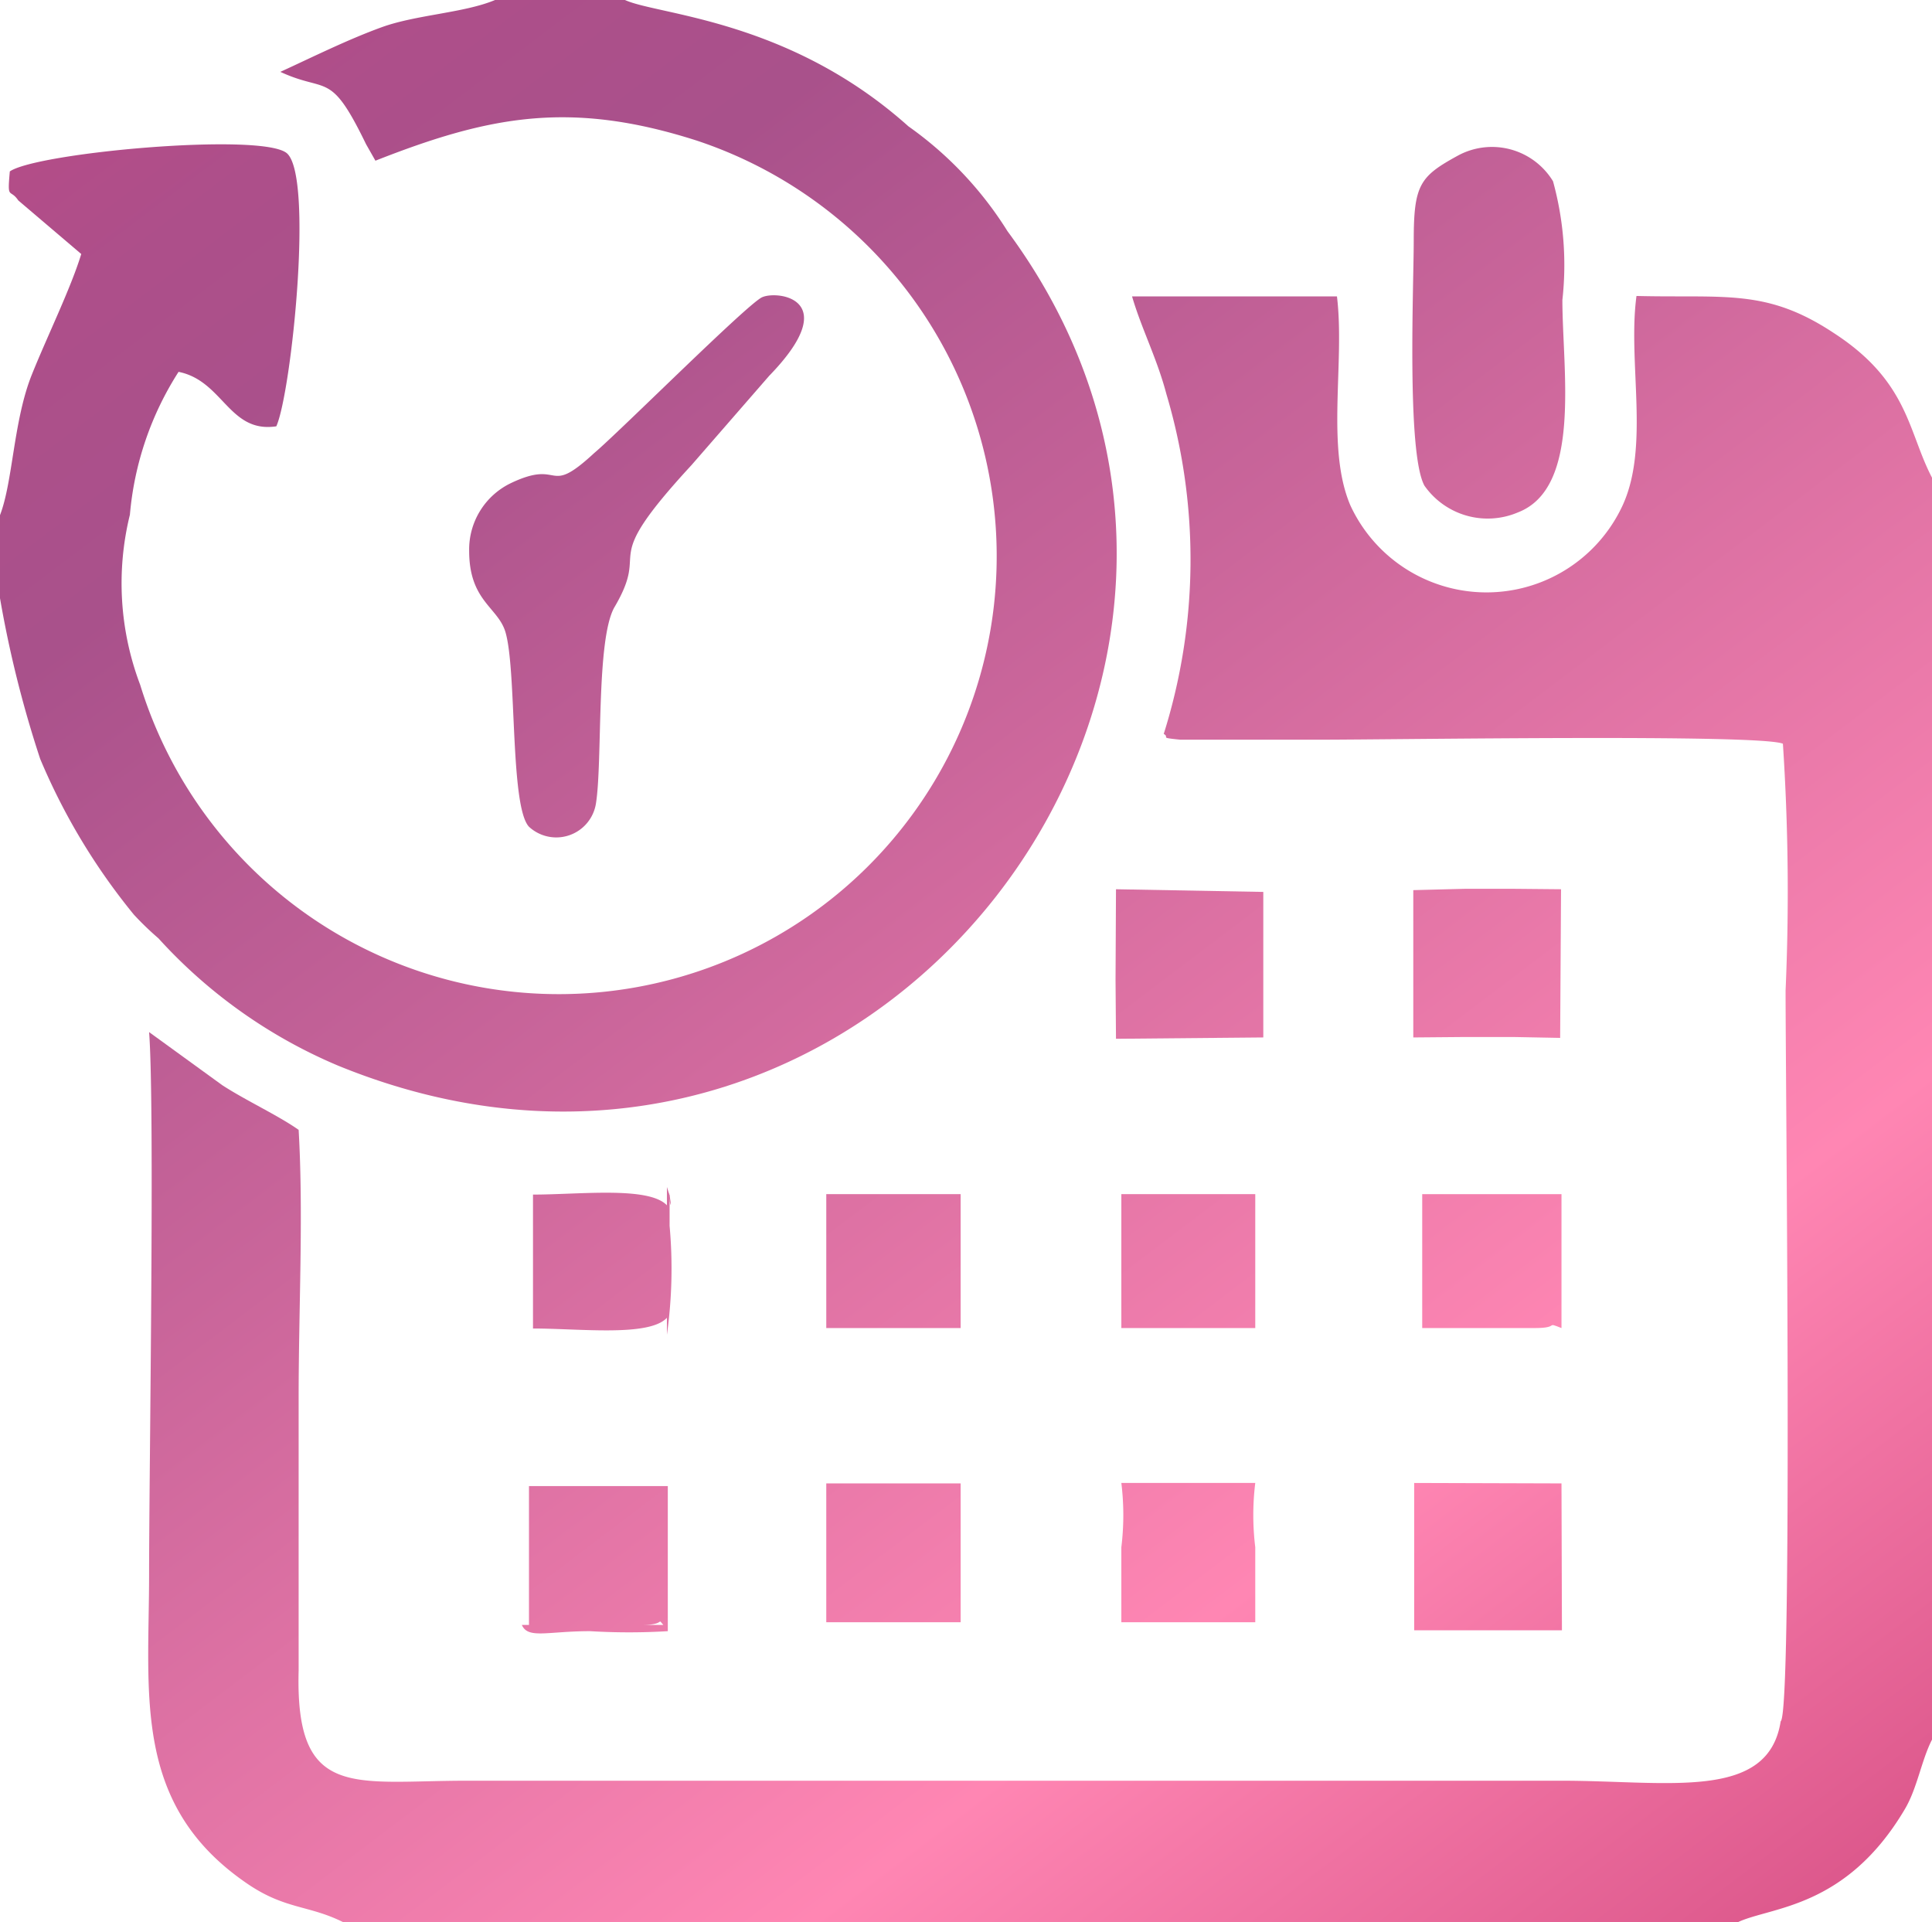 <svg xmlns="http://www.w3.org/2000/svg" xmlns:xlink="http://www.w3.org/1999/xlink" viewBox="0 0 43.28 43.06"><defs><style>.cls-1,.cls-10,.cls-11,.cls-12,.cls-13,.cls-2,.cls-3,.cls-4,.cls-5,.cls-6,.cls-7,.cls-8,.cls-9{fill-rule:evenodd;}.cls-1{fill:url(#Gradiente_sem_nome_53);}.cls-2{fill:url(#Gradiente_sem_nome_53-2);}.cls-3{fill:url(#Gradiente_sem_nome_53-3);}.cls-4{fill:url(#Gradiente_sem_nome_53-4);}.cls-5{fill:url(#Gradiente_sem_nome_53-5);}.cls-6{fill:url(#Gradiente_sem_nome_53-6);}.cls-7{fill:url(#Gradiente_sem_nome_53-7);}.cls-8{fill:url(#Gradiente_sem_nome_53-8);}.cls-9{fill:url(#Gradiente_sem_nome_53-9);}.cls-10{fill:url(#Gradiente_sem_nome_53-10);}.cls-11{fill:url(#Gradiente_sem_nome_53-11);}.cls-12{fill:url(#Gradiente_sem_nome_53-12);}.cls-13{fill:url(#Gradiente_sem_nome_53-13);}.cls-14{fill:url(#Gradiente_sem_nome_53-14);}.cls-15{fill:url(#Gradiente_sem_nome_53-15);}</style><linearGradient id="Gradiente_sem_nome_53" x1="-4.43" y1="-11.83" x2="46.52" y2="55.44" gradientUnits="userSpaceOnUse"><stop offset="0" stop-color="#e6397b"/><stop offset="0.06" stop-color="#d04281"/><stop offset="0.14" stop-color="#ba4a86"/><stop offset="0.22" stop-color="#ad4f8a"/><stop offset="0.29" stop-color="#a9518b"/><stop offset="0.45" stop-color="#c9659a"/><stop offset="0.68" stop-color="#ff86b3"/><stop offset="1" stop-color="#b92964"/></linearGradient><linearGradient id="Gradiente_sem_nome_53-2" x1="-5.35" y1="-11.13" x2="45.6" y2="56.14" xlink:href="#Gradiente_sem_nome_53"/><linearGradient id="Gradiente_sem_nome_53-3" x1="-3.96" y1="-12.18" x2="46.99" y2="55.09" xlink:href="#Gradiente_sem_nome_53"/><linearGradient id="Gradiente_sem_nome_53-4" x1="10.28" y1="-22.97" x2="61.23" y2="44.3" xlink:href="#Gradiente_sem_nome_53"/><linearGradient id="Gradiente_sem_nome_53-5" x1="3.48" y1="-17.82" x2="54.42" y2="49.46" xlink:href="#Gradiente_sem_nome_53"/><linearGradient id="Gradiente_sem_nome_53-6" x1="-0.78" y1="-14.59" x2="50.17" y2="52.68" xlink:href="#Gradiente_sem_nome_53"/><linearGradient id="Gradiente_sem_nome_53-7" x1="-2.91" y1="-12.98" x2="48.04" y2="54.29" xlink:href="#Gradiente_sem_nome_53"/><linearGradient id="Gradiente_sem_nome_53-8" x1="-15.58" y1="-3.38" x2="35.37" y2="63.89" xlink:href="#Gradiente_sem_nome_53"/><linearGradient id="Gradiente_sem_nome_53-9" x1="-12.35" y1="-5.83" x2="38.6" y2="61.44" xlink:href="#Gradiente_sem_nome_53"/><linearGradient id="Gradiente_sem_nome_53-10" x1="-10.7" y1="-7.08" x2="40.25" y2="60.19" xlink:href="#Gradiente_sem_nome_53"/><linearGradient id="Gradiente_sem_nome_53-11" x1="-11.33" y1="-6.6" x2="39.62" y2="60.67" xlink:href="#Gradiente_sem_nome_53"/><linearGradient id="Gradiente_sem_nome_53-12" x1="0.34" y1="-15.44" x2="51.28" y2="51.83" xlink:href="#Gradiente_sem_nome_53"/><linearGradient id="Gradiente_sem_nome_53-13" x1="-7.13" y1="-9.78" x2="43.82" y2="57.49" xlink:href="#Gradiente_sem_nome_53"/><linearGradient id="Gradiente_sem_nome_53-14" x1="-8.18" y1="-8.98" x2="42.76" y2="58.29" xlink:href="#Gradiente_sem_nome_53"/><linearGradient id="Gradiente_sem_nome_53-15" x1="-3.98" y1="-12.17" x2="46.97" y2="55.1" xlink:href="#Gradiente_sem_nome_53"/></defs><title>icone_agenda</title><g id="Camada_2" data-name="Camada 2"><g id="Capa_even3" data-name="Capa even3"><path class="cls-1" d="M41.08,7.46c-1.51-1-2.43-.78-4.42-.83-.2,1.48.3,3.36-.31,4.69a3.36,3.36,0,0,1-6.1,0c-.55-1.29-.12-3.2-.3-4.68H25.36c.21.72.56,1.39.77,2.19a13,13,0,0,1-.06,7.61c.15.09-.13.08.37.13l.49,0h2.64c1.73,0,9.84-.13,10.37.09A50.52,50.52,0,0,1,40,22.19c0,2.16.16,16.19-.11,16.37-.28,1.79-2.52,1.33-4.91,1.33H10.46c-2.54,0-3.85.44-3.77-2.47,0-2,0-4.1,0-6.11s.11-4.1,0-6c-.47-.33-1.17-.65-1.71-1L3.34,23.12c.13,1.68,0,9.82,0,12.14,0,2.71-.38,5.17,2.19,6.93.86.59,1.38.48,2.16.87H38.93c.74-.35,2.42-.3,3.74-2.53.28-.47.37-1.09.61-1.56V10.7C42.74,9.67,42.76,8.55,41.08,7.46Z"/><path class="cls-2" d="M7.57,23.87c12,4.91,22.32-8.79,15-18.69a8.17,8.17,0,0,0-2.22-2.35C17.67.43,14.74.34,14,0H11.09C10.4.29,9.32.33,8.55.61s-1.55.67-2.27,1c1.06.49,1.11-.05,1.92,1.62l.21.37c2.54-1,4.36-1.36,7.2-.45A9.81,9.81,0,1,1,3.14,15.34a6.42,6.42,0,0,1-.23-3.81A7.05,7.05,0,0,1,4,8.33c1,.2,1.13,1.38,2.19,1.22.34-.76.85-5.68.22-6.13s-5.58,0-6.19.42c-.06.66,0,.37.19.65l1.41,1.2C1.59,6.45,1.05,7.55.71,8.4.3,9.43.29,10.79,0,11.54V13.4A25.1,25.1,0,0,0,.9,17,14.15,14.15,0,0,0,3,20.49a6.75,6.75,0,0,0,.55.53A11.41,11.41,0,0,0,7.57,23.87Z"/><path class="cls-3" d="M13.35,18c.15-.93,0-3.65.41-4.39.85-1.44-.43-.85,1.73-3.19l1.74-2c1.68-1.73.18-1.92-.16-1.76s-3.18,3-3.76,3.49c-1.08,1-.7.12-1.86.67a1.65,1.65,0,0,0-.94,1.52c0,1.12.64,1.26.81,1.81.26.85.1,3.91.53,4.37A.9.9,0,0,0,13.35,18Z"/><path class="cls-4" d="M34,11.48c1.44-.55,1-3.18,1-4.76a7.07,7.07,0,0,0-.21-2.66,1.6,1.6,0,0,0-2.12-.58c-.86.47-1,.65-1,1.91,0,1-.16,4.76.24,5.49A1.73,1.73,0,0,0,34,11.48Z"/><polygon class="cls-5" points="32.82 19.91 31.66 19.94 31.66 23.24 32.82 23.23 33.9 23.23 34.95 23.25 34.97 19.92 33.9 19.91 32.82 19.91"/><polygon class="cls-6" points="28.3 19.98 25 19.92 24.99 21.95 25 23.27 28.3 23.24 28.3 19.98"/><polygon class="cls-7" points="31.68 33.22 31.68 36.52 34.99 36.52 34.98 33.23 31.68 33.22"/><path class="cls-8" d="M13.22,36.54a14.4,14.4,0,0,0,1.74,0l0-3.25-3.11,0v3.11h2.54c.53,0,.32-.17.47,0H11.69C11.83,36.72,12.26,36.54,13.22,36.54Z"/><path class="cls-9" d="M15,27.46c0-.12,0-.36,0-.47s0,0,0-.08a.63.63,0,0,1,0-.13l-.06-.19V27c-.41-.43-1.95-.24-3-.24v3c1.06,0,2.6.19,3-.24v.38A10.64,10.64,0,0,0,15,27.46Z"/><path class="cls-10" d="M15,26.91c.09.34-.07-.56,0,0Z"/><polygon class="cls-11" points="18.51 36.34 21.52 36.34 21.52 33.23 18.51 33.23 18.51 36.34"/><path class="cls-12" d="M31.86,29.75h1.68c.28,0,.57,0,.84,0,.58,0,.22-.15.6,0v-3H31.86Z"/><path class="cls-13" d="M25.12,36.34h3V34.66a5.91,5.91,0,0,1,0-1.44h-3a5.91,5.91,0,0,1,0,1.44Z"/><rect class="cls-14" x="18.51" y="26.75" width="3.01" height="3"/><rect class="cls-15" x="25.12" y="26.75" width="3" height="3"/></g></g></svg>